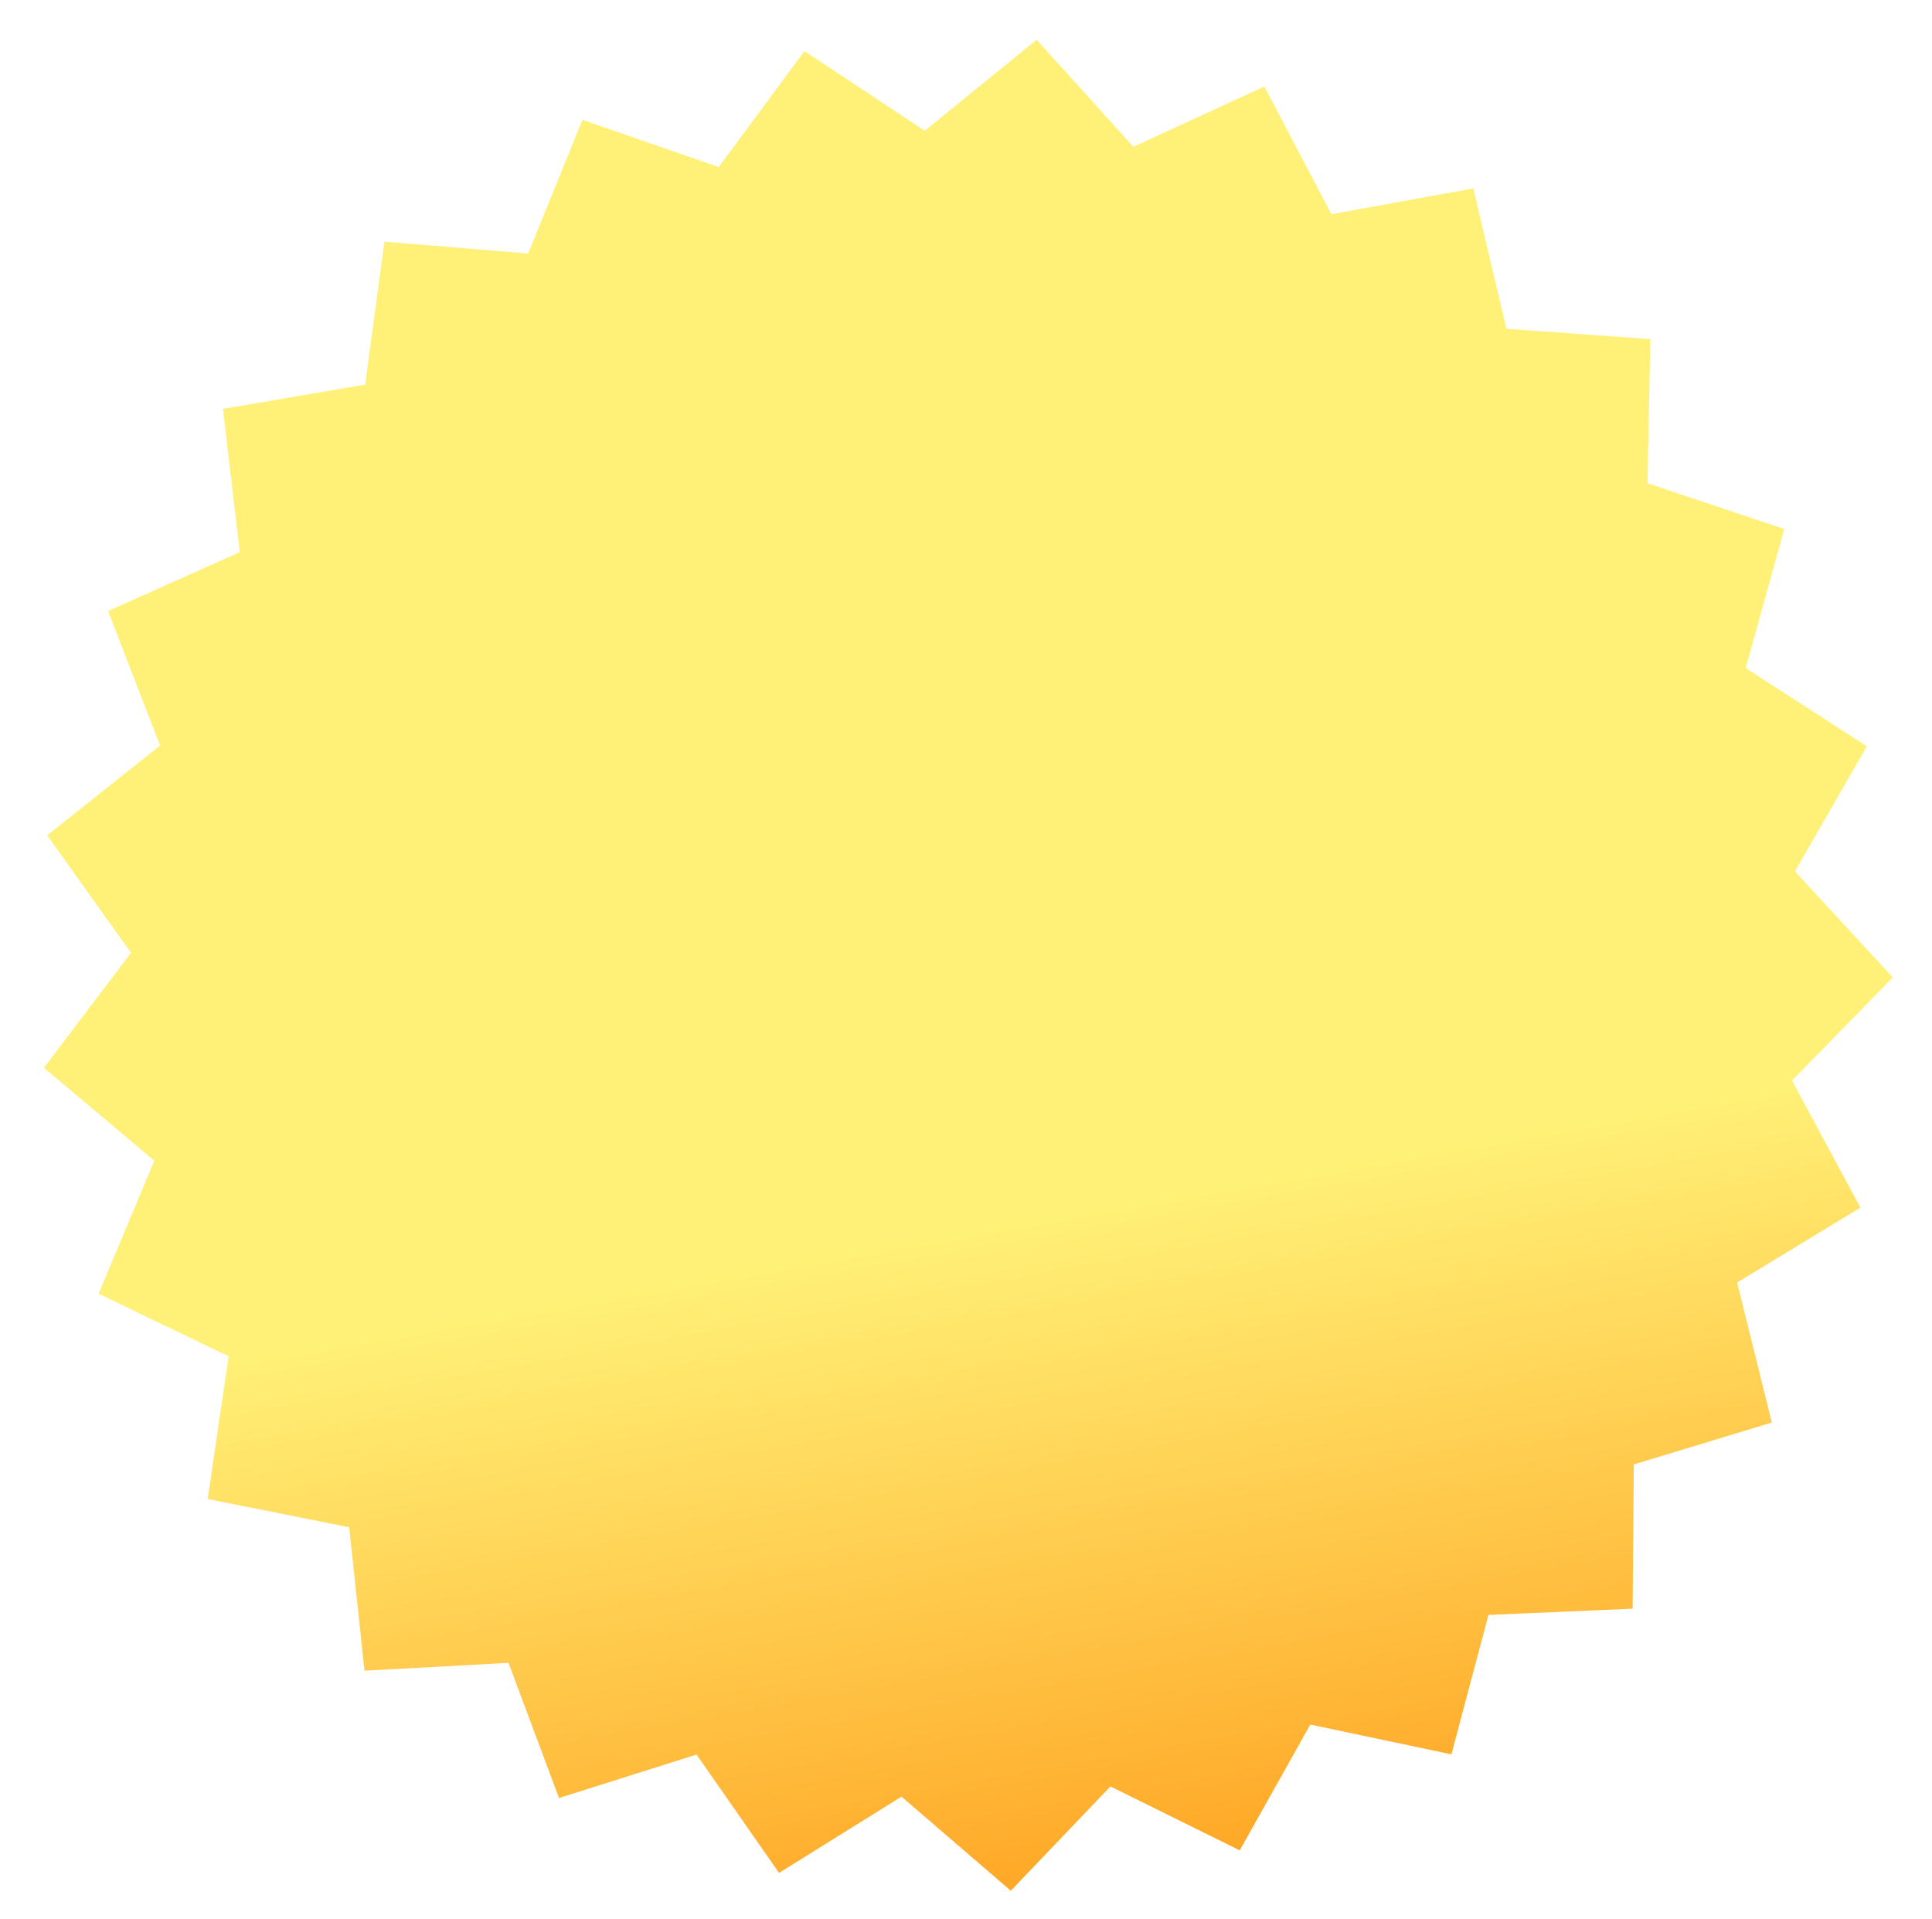 <svg width="150" height="149" viewBox="0 0 150 149" fill="none" xmlns="http://www.w3.org/2000/svg">
<g filter="url(#filter0_d_4298_16666)">
<path d="M61.709 0.966L71.046 7.15L79.735 0.084L87.241 8.396L97.415 3.713L102.618 13.63L113.636 11.625L116.21 22.525L127.38 23.323L127.162 34.52L137.784 38.07L134.788 48.861L144.193 54.942L138.608 64.649L146.204 72.878L138.381 80.891L143.693 90.75L134.122 96.566L136.815 107.436L126.099 110.689L126.004 121.888L114.815 122.373L111.938 133.197L100.981 130.885L95.502 140.652L85.464 135.688L77.729 143.786L69.24 136.481L59.734 142.402L53.329 133.215L42.649 136.586L38.729 126.095L27.547 126.703L26.36 115.567L15.377 113.375L16.997 102.294L6.904 97.44L11.229 87.109L2.66 79.898L9.418 70.968L2.912 61.852L11.678 54.882L7.644 44.435L17.868 39.865L16.559 28.743L27.598 26.858L29.096 15.76L40.257 16.68L44.468 6.303L55.05 9.97L61.709 0.966Z" fill="url(#paint0_linear_4298_16666)"/>
</g>
<defs>
<filter id="filter0_d_4298_16666" x="0.41" y="0.084" width="149.545" height="149.703" filterUnits="userSpaceOnUse" color-interpolation-filters="sRGB">
<feFlood flood-opacity="0" result="BackgroundImageFix"/>
<feColorMatrix in="SourceAlpha" type="matrix" values="0 0 0 0 0 0 0 0 0 0 0 0 0 0 0 0 0 0 127 0" result="hardAlpha"/>
<feOffset dx="0.75" dy="3"/>
<feGaussianBlur stdDeviation="1.5"/>
<feComposite in2="hardAlpha" operator="out"/>
<feColorMatrix type="matrix" values="0 0 0 0 0 0 0 0 0 0 0 0 0 0 0 0 0 0 0.75 0"/>
<feBlend mode="normal" in2="BackgroundImageFix" result="effect1_dropShadow_4298_16666"/>
<feBlend mode="normal" in="SourceGraphic" in2="effect1_dropShadow_4298_16666" result="shape"/>
</filter>
<linearGradient id="paint0_linear_4298_16666" x1="61.709" y1="0.966" x2="86.714" y2="142.779" gradientUnits="userSpaceOnUse">
<stop offset="0.639" stop-color="#FFF177"/>
<stop offset="1" stop-color="#FFA726"/>
</linearGradient>
</defs>
</svg>
